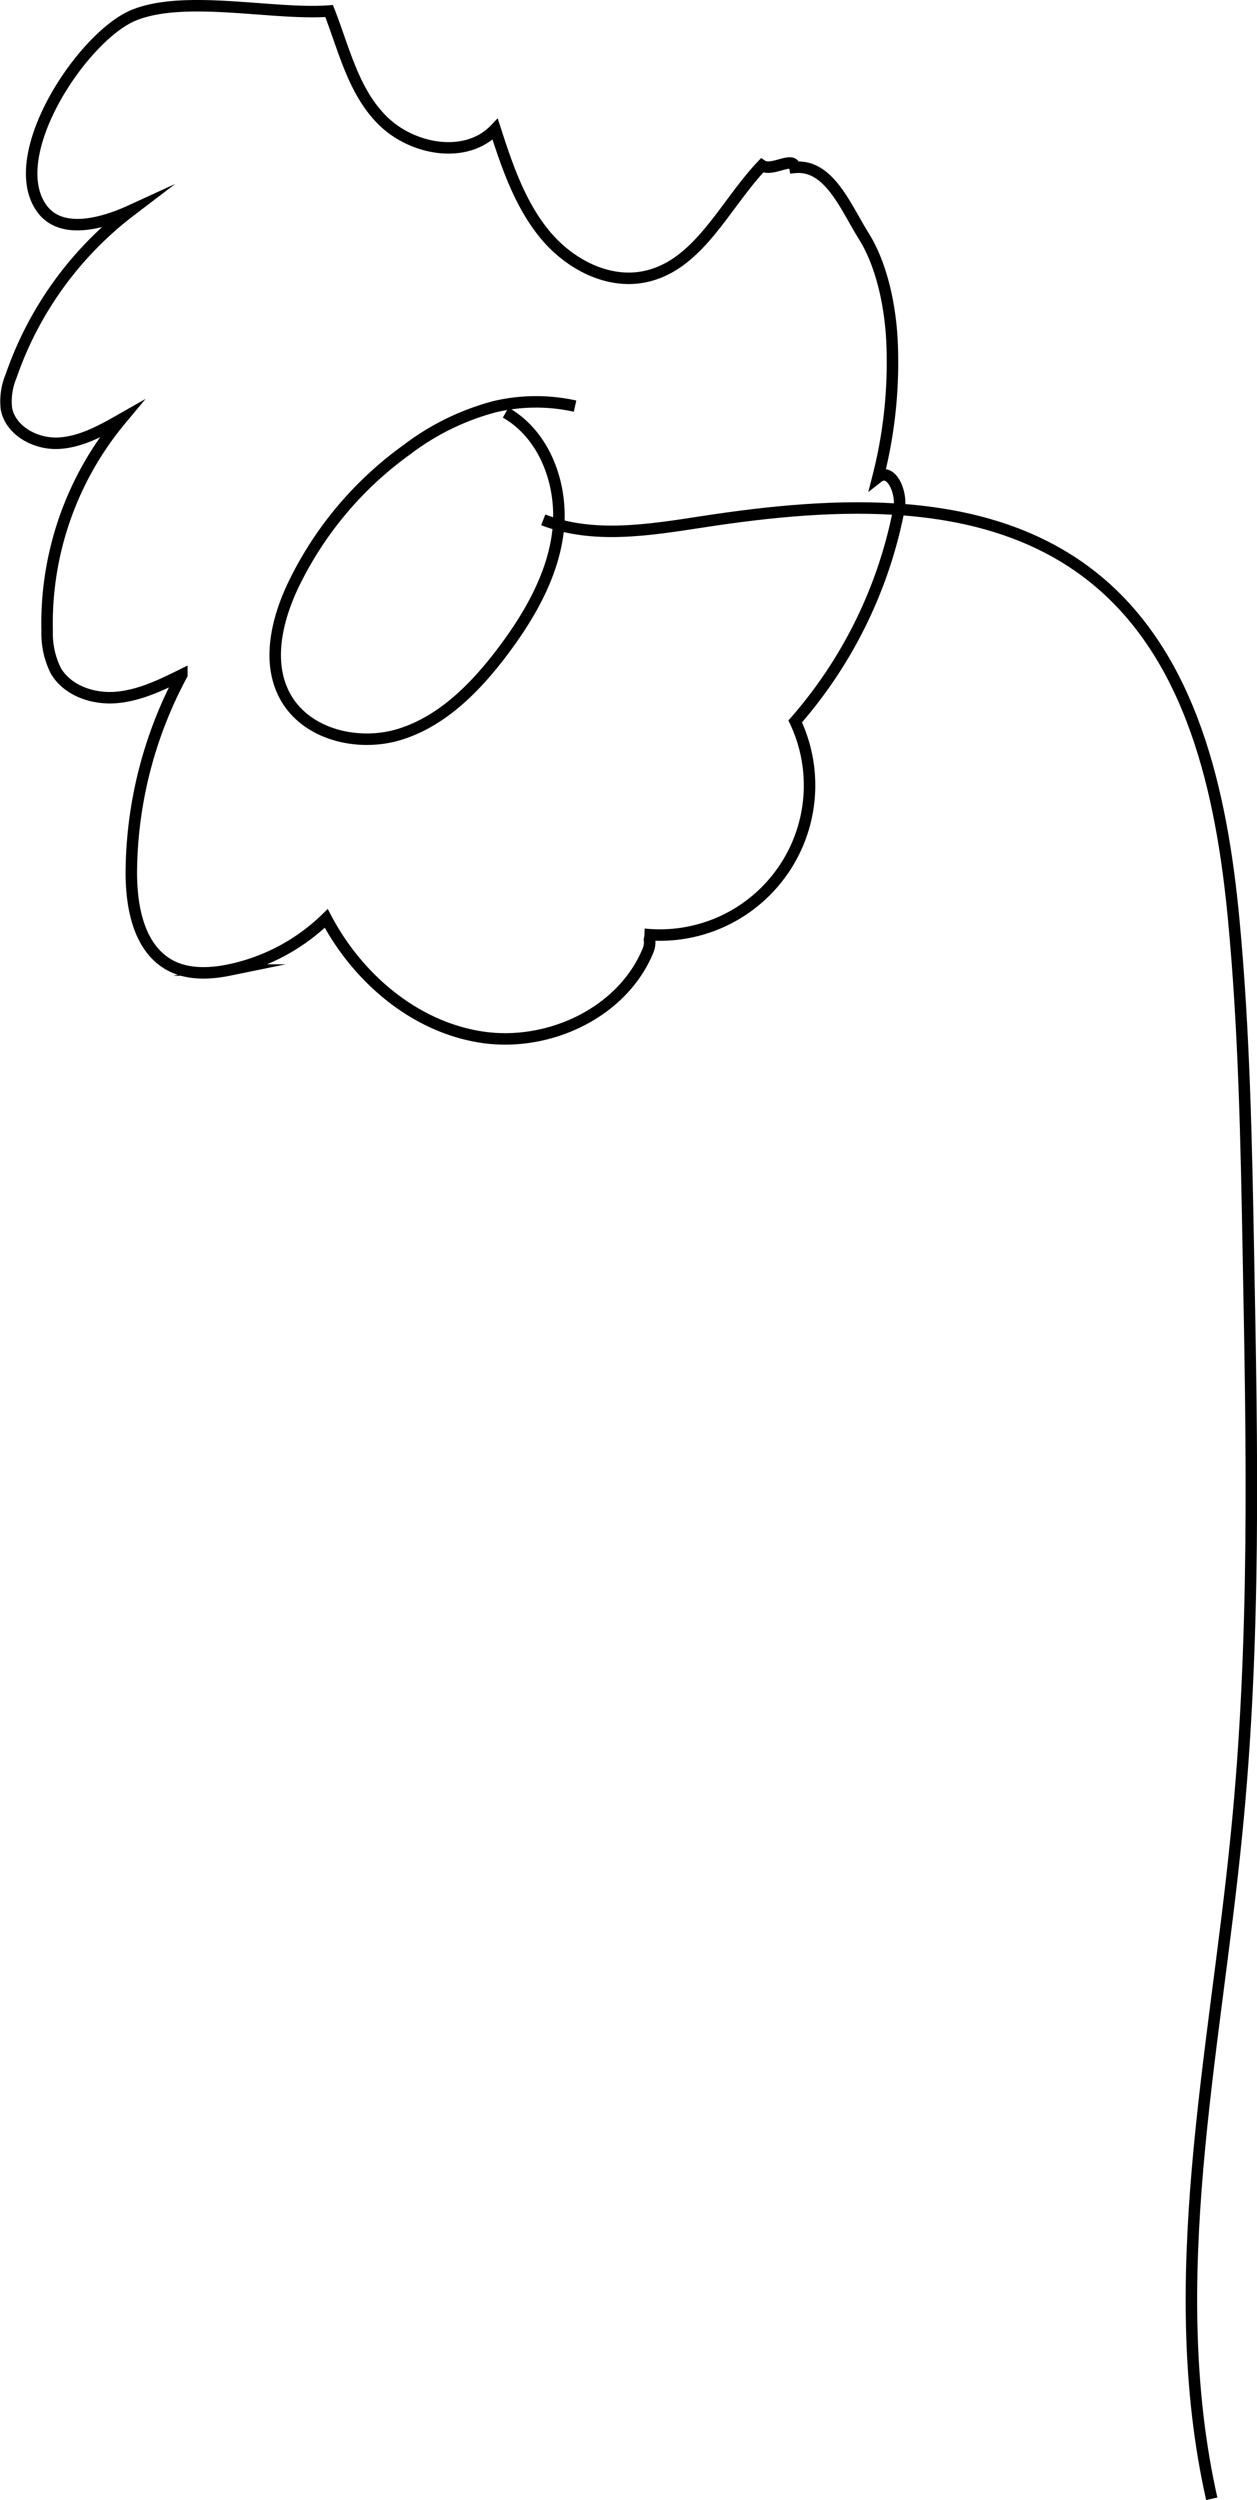 <svg xmlns="http://www.w3.org/2000/svg" xmlns:xlink="http://www.w3.org/1999/xlink" viewBox="0 0 166.37 330.82"><defs><style>.cls-1,.cls-3{fill:none;}.cls-2{clip-path:url(#clip-path);}.cls-3{stroke:#000;stroke-miterlimit:10;stroke-width:1.52px;}</style><clipPath id="clip-path" transform="translate(0 0)"><rect class="cls-1" width="166.37" height="330.82"/></clipPath></defs><g id="Layer_2" data-name="Layer 2"><g id="Layer_1-2" data-name="Layer 1"><g id="Artwork_5" data-name="Artwork 5"><g class="cls-2"><g class="cls-2"><path class="cls-3" d="M5.58,27.65c2.52,3.4,7.85,2,11.71.23A46.6,46.6,0,0,0,1.47,49.76a8.63,8.63,0,0,0-.62,4.32C1.4,57,4.7,58.78,7.68,58.65S13.4,57,16,55.52a42.13,42.13,0,0,0-9.76,28A11,11,0,0,0,7.4,88.78c1.57,2.64,4.94,3.77,8,3.51s5.91-1.63,8.67-3a55.93,55.93,0,0,0-6.69,26.15c0,4.65,1,10,5.07,12.26,2.35,1.29,5.23,1.2,7.87.66a26,26,0,0,0,12.86-6.83c4.17,7.9,11.68,14.33,20.51,15.7s18.66-3.17,22.07-11.43c.33-.78.4-2-.43-2.17a19.81,19.81,0,0,0,19.92-28.17A59.92,59.92,0,0,0,119,67.28c.41-2.14-1.07-5.48-2.79-4.14a61.07,61.07,0,0,0,1.85-18c-.22-4.53-1.3-10-3.72-13.87s-4.6-9.53-9.12-9.12c-.24-1.57-3.06.64-4.37-.25-5,5.28-8.36,13.19-15.46,14.7-5,1.06-10.17-1.73-13.38-5.7S67.12,22,65.54,17.1c-3.8,4-10.87,2.77-14.82-1.08s-5.17-9.5-7.16-14.56c-7.36.55-19-2.2-25.8.53S.38,20.65,5.58,27.65Z" transform="translate(0 0)"/><path class="cls-3" d="M76.11,53.74a23.91,23.91,0,0,0-10.58.06,33,33,0,0,0-11.62,5.66A47.27,47.27,0,0,0,38.65,77.77c-2.08,4.52-3.3,10-.92,14.36,2.78,5.12,9.76,6.77,15.31,5S62.89,91,66.42,86.35s6.8-10.2,7.45-16.18S72.15,57.58,66.93,54.6" transform="translate(0 0)"/><path class="cls-3" d="M71.9,68.79c6.63,2.56,14,1.34,21.06.26,17.73-2.73,37.67-3.85,51.7,7.32,13.14,10.47,17.05,28.6,18.63,45.32,1.39,14.68,1.67,29.45,1.94,44.19.48,25.65,1,51.37-1.58,76.91-2.9,29.31-9.73,59.11-3.27,87.86" transform="translate(0 0)"/></g></g></g></g></g></svg>